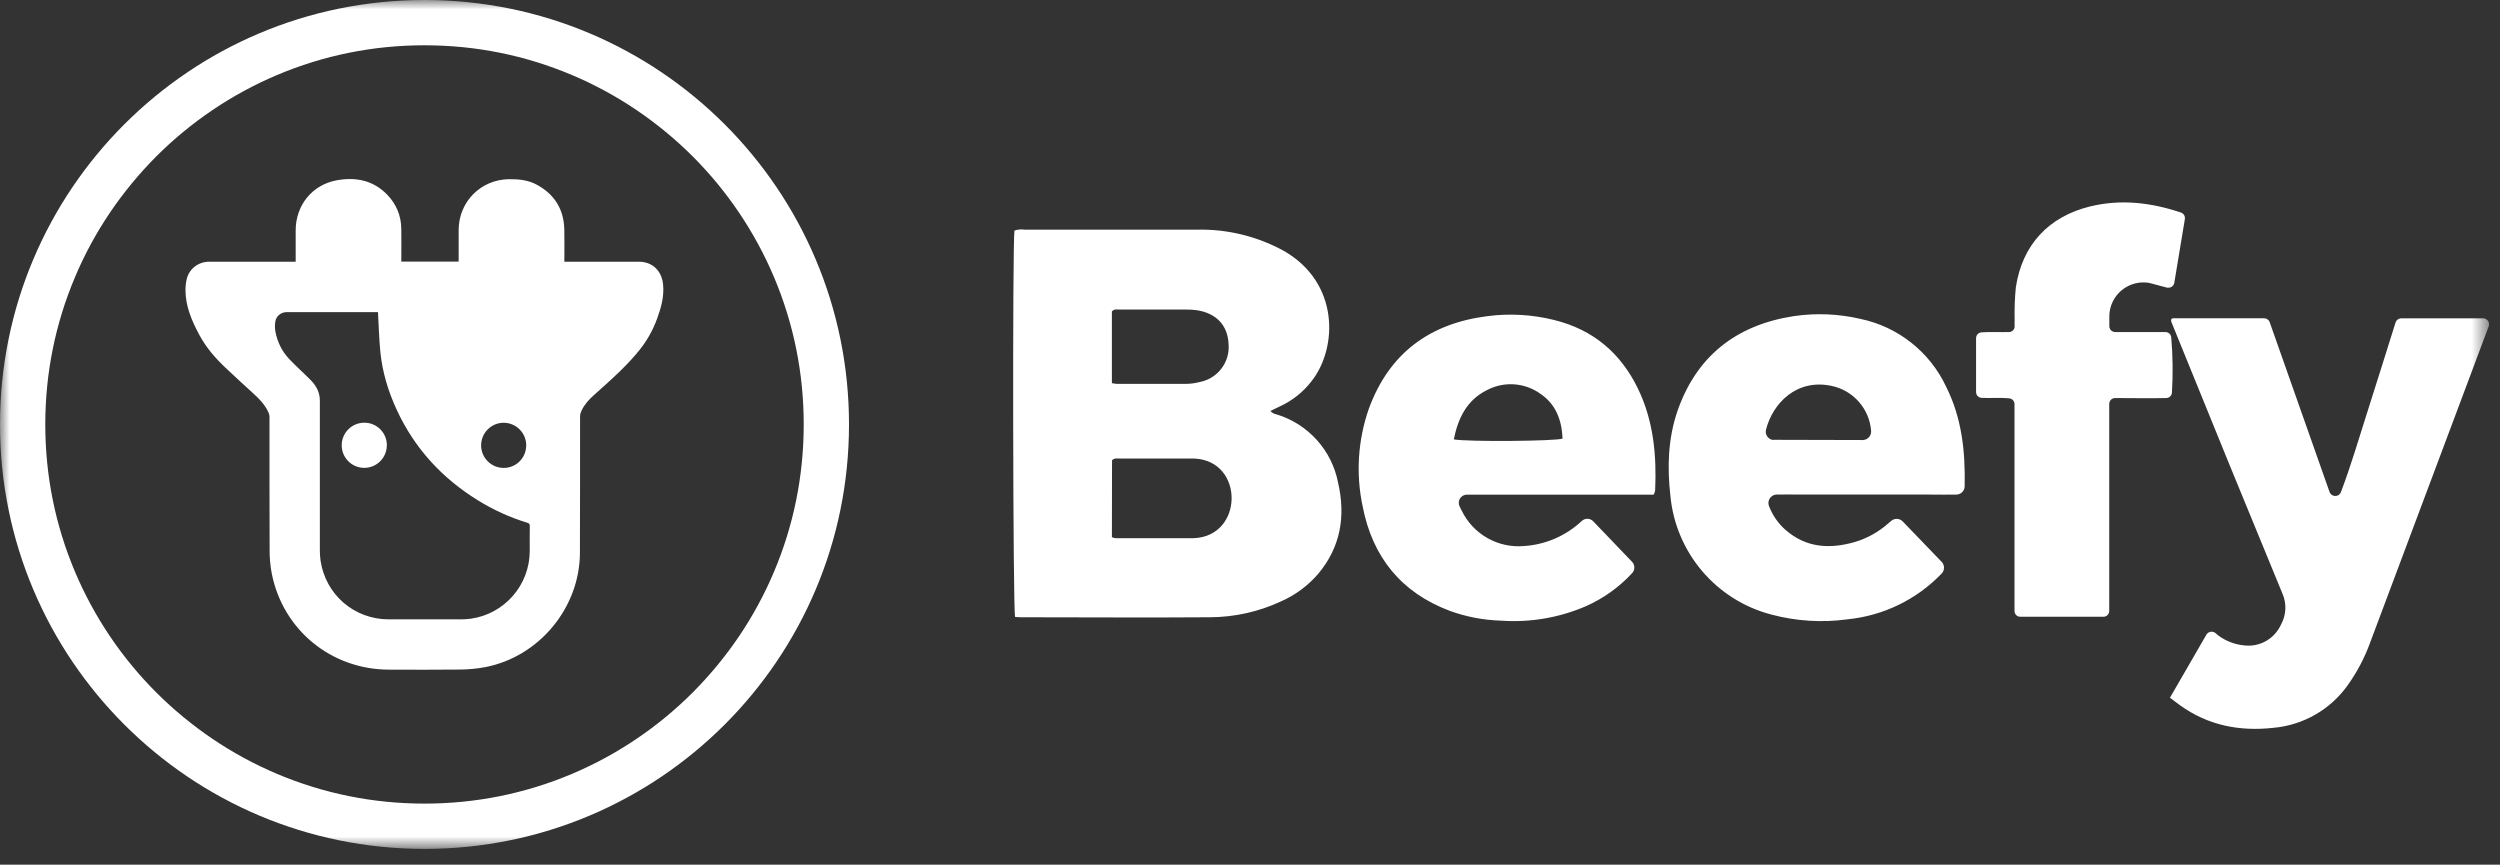 <svg width="133" height="46" viewBox="0 0 133 46" fill="none" xmlns="http://www.w3.org/2000/svg">
<rect x="0" y="0" width="133" height="46" fill="#333333" stroke="none"/>
<mask id="mask0_25090_424" style="mask-type:luminance" maskUnits="userSpaceOnUse" x="0" y="0" width="133" height="46">
<path d="M0 0H132.416V45.159H0V0Z" fill="white"/>
</mask>
<g mask="url(#mask0_25090_424)">
<path d="M67.585 21.865C67.675 21.965 67.796 22.029 67.928 22.05C69.601 22.564 70.854 23.959 71.186 25.677C71.594 27.449 71.328 29.105 70.122 30.535C69.575 31.168 68.895 31.67 68.127 32.004C66.955 32.547 65.678 32.831 64.384 32.838C61.015 32.864 57.646 32.838 54.277 32.838C54.182 32.838 54.09 32.826 54.002 32.819C53.888 32.407 53.86 12.941 53.969 12.266C54.147 12.207 54.334 12.19 54.519 12.219H63.661C65.279 12.178 66.879 12.567 68.298 13.346C71.269 15.05 71.16 18.496 69.791 20.259C69.341 20.849 68.753 21.318 68.078 21.626L67.585 21.865ZM59.153 28.578C59.212 28.605 59.276 28.621 59.34 28.631H63.495C66.166 28.548 66.213 24.518 63.545 24.395H59.601C59.454 24.395 59.295 24.355 59.16 24.483L59.153 28.578ZM59.153 20.384C59.243 20.403 59.333 20.415 59.423 20.422H63.114C63.361 20.418 63.605 20.382 63.842 20.32C64.796 20.131 65.453 19.247 65.358 18.278C65.31 17.307 64.706 16.665 63.685 16.506C63.498 16.478 63.308 16.466 63.119 16.468H59.544C59.418 16.468 59.276 16.428 59.153 16.568V20.384ZM120.758 17.17C121.821 20.183 122.878 23.184 123.932 26.172C123.992 26.337 124.174 26.425 124.34 26.368H124.344C124.435 26.337 124.508 26.264 124.539 26.174C125.065 24.793 125.472 23.388 125.918 21.995C126.43 20.394 126.929 18.79 127.439 17.172C127.477 17.035 127.602 16.938 127.747 16.935H132.1C132.274 16.935 132.417 17.077 132.417 17.253V17.257C132.417 17.3 132.41 17.34 132.393 17.378C130.294 22.981 128.195 28.583 126.093 34.181C125.802 34.984 125.404 35.742 124.908 36.439C123.987 37.744 122.539 38.578 120.947 38.72C119.157 38.919 117.476 38.599 115.983 37.524L115.664 37.287L115.441 37.119L117.379 33.767C117.47 33.613 117.666 33.56 117.82 33.651L117.865 33.681C117.92 33.726 117.969 33.776 118.023 33.814C118.422 34.108 118.894 34.288 119.386 34.335C120.158 34.43 120.909 34.044 121.281 33.361C121.31 33.314 121.331 33.262 121.357 33.215C121.629 32.712 121.656 32.115 121.431 31.592C119.568 27.081 117.72 22.564 115.887 18.037C115.768 17.743 115.649 17.449 115.529 17.155C115.502 17.087 115.482 16.992 115.542 16.952C115.571 16.938 115.602 16.93 115.633 16.933H120.441C120.59 16.93 120.72 17.03 120.758 17.172V17.17ZM101.226 27.742L103.294 29.889C103.464 30.062 103.464 30.341 103.294 30.514C101.97 31.895 100.195 32.757 98.29 32.947C96.93 33.134 95.546 33.046 94.222 32.691C91.289 31.919 89.15 29.398 88.865 26.378C88.692 24.855 88.737 23.346 89.237 21.877C90.251 18.951 92.358 17.293 95.423 16.819C96.606 16.644 97.812 16.694 98.977 16.966C100.979 17.385 102.668 18.724 103.536 20.576C104.367 22.235 104.561 24.007 104.519 25.878C104.514 26.117 104.32 26.309 104.08 26.311C103.626 26.323 103.183 26.311 102.74 26.311H95.755C95.35 26.311 94.947 26.297 94.518 26.311C94.272 26.316 94.075 26.522 94.08 26.769C94.08 26.823 94.092 26.875 94.111 26.925C94.298 27.413 94.599 27.849 94.992 28.192C96.096 29.157 97.361 29.216 98.686 28.832C99.34 28.636 99.944 28.299 100.456 27.844L100.612 27.712C100.792 27.558 101.062 27.572 101.226 27.742ZM99.093 23.41C99.342 23.41 99.543 23.208 99.543 22.959V22.917C99.451 21.751 98.605 20.782 97.461 20.534C95.565 20.119 94.298 21.481 93.95 22.862C93.893 23.099 94.037 23.338 94.277 23.398C94.312 23.405 94.35 23.405 94.386 23.398L99.093 23.41ZM84.757 27.73L86.828 29.891C86.987 30.059 86.987 30.325 86.828 30.493C86.138 31.236 85.307 31.834 84.38 32.246C82.952 32.864 81.395 33.129 79.843 33.018C78.917 32.99 78 32.814 77.128 32.497C74.543 31.526 73.018 29.633 72.496 26.953C72.124 25.219 72.238 23.417 72.823 21.742C73.904 18.797 76.053 17.208 79.132 16.819C80.32 16.665 81.525 16.734 82.686 17.025C84.75 17.535 86.219 18.776 87.141 20.678C87.972 22.398 88.138 24.232 88.053 26.11C88.036 26.181 88.01 26.252 87.975 26.316H78.043C77.803 26.316 77.609 26.508 77.607 26.747C77.607 26.814 77.621 26.878 77.649 26.937C77.685 27.01 77.723 27.081 77.756 27.152C78.363 28.42 79.694 29.176 81.092 29.048C82.234 28.972 83.317 28.5 84.15 27.716C84.323 27.555 84.594 27.562 84.757 27.73ZM77.341 23.376C78.109 23.511 82.755 23.471 83.129 23.334C83.087 22.363 82.779 21.507 81.945 20.946C81.109 20.349 80.009 20.275 79.102 20.756C78.031 21.287 77.569 22.253 77.341 23.376Z" fill="white"/>
<path d="M116.235 11.653C116.043 12.807 115.86 13.918 115.673 15.045C115.644 15.213 115.486 15.329 115.317 15.303H115.289C114.995 15.228 114.73 15.159 114.464 15.083C114.412 15.069 114.36 15.055 114.308 15.045C113.318 14.894 112.391 15.571 112.237 16.561C112.221 16.661 112.214 16.763 112.216 16.865V17.36C112.218 17.528 112.356 17.663 112.524 17.665H115.201C115.357 17.665 115.488 17.781 115.509 17.935C115.595 18.918 115.606 19.906 115.547 20.889C115.535 21.048 115.405 21.171 115.246 21.176C114.358 21.197 113.457 21.176 112.514 21.176C112.346 21.181 112.214 21.318 112.211 21.486V32.504C112.211 32.675 112.071 32.812 111.901 32.812H107.48C107.309 32.812 107.172 32.675 107.172 32.504V21.498C107.172 21.337 107.046 21.204 106.885 21.19C106.383 21.145 105.9 21.19 105.414 21.166C105.248 21.155 105.122 21.013 105.127 20.847V17.99C105.127 17.822 105.262 17.684 105.431 17.68C105.93 17.644 106.416 17.68 106.892 17.665C107.042 17.656 107.165 17.54 107.179 17.39C107.172 17.272 107.172 17.156 107.179 17.038C107.165 16.45 107.186 15.865 107.243 15.28C107.584 13.029 108.984 11.523 111.195 10.982C112.825 10.587 114.407 10.767 116.028 11.307C116.173 11.357 116.258 11.504 116.235 11.653ZM22.583 2.409C25.308 2.409 27.95 2.942 30.435 3.994C31.629 4.499 32.783 5.124 33.861 5.854C34.929 6.576 35.934 7.405 36.849 8.317C37.763 9.232 38.592 10.236 39.313 11.305C40.04 12.383 40.668 13.536 41.172 14.73C42.224 17.215 42.758 19.857 42.758 22.581C42.758 25.305 42.224 27.947 41.172 30.431C40.668 31.625 40.042 32.779 39.313 33.857C38.59 34.925 37.761 35.93 36.849 36.844C35.934 37.759 34.929 38.588 33.861 39.308C32.783 40.038 31.629 40.663 30.435 41.168C27.95 42.219 25.308 42.752 22.583 42.752C19.859 42.752 17.217 42.219 14.732 41.168C13.538 40.663 12.384 40.038 11.306 39.308C10.237 38.585 9.233 37.756 8.318 36.844C7.404 35.93 6.575 34.925 5.854 33.857C5.127 32.779 4.499 31.625 3.995 30.431C2.943 27.947 2.409 25.305 2.409 22.581C2.409 19.857 2.943 17.215 3.995 14.73C4.499 13.536 5.125 12.383 5.854 11.305C6.577 10.236 7.406 9.232 8.318 8.317C9.233 7.403 10.237 6.574 11.306 5.854C12.384 5.124 13.538 4.499 14.732 3.994C17.217 2.942 19.859 2.409 22.583 2.409ZM22.583 0C10.11 0 0 10.108 0 22.581C0 35.053 10.11 45.162 22.583 45.162C35.057 45.162 45.167 35.053 45.167 22.581C45.167 10.108 35.055 0 22.583 0Z" fill="white"/>
<path d="M15.73 13.927V12.262C15.73 10.916 16.611 9.82 17.938 9.587C18.94 9.41 19.869 9.597 20.605 10.364C21.089 10.867 21.34 11.476 21.349 12.172C21.359 12.75 21.349 13.331 21.349 13.918H24.396C24.396 13.882 24.401 13.845 24.401 13.804V12.224C24.406 10.729 25.588 9.547 27.083 9.533C27.599 9.528 28.099 9.578 28.559 9.827C29.502 10.338 29.995 11.134 30.021 12.205C30.035 12.771 30.023 13.338 30.023 13.923H33.982C34.721 13.923 35.212 14.415 35.278 15.152C35.335 15.782 35.174 16.358 34.965 16.934C34.75 17.53 34.442 18.09 34.048 18.587C33.738 18.98 33.39 19.348 33.032 19.701C32.568 20.155 32.08 20.587 31.594 21.022C31.329 21.259 31.092 21.517 30.94 21.842C30.897 21.934 30.86 22.044 30.86 22.143C30.855 24.569 30.864 26.994 30.852 29.42C30.838 32.336 28.682 34.935 25.82 35.49C25.377 35.572 24.929 35.617 24.479 35.62C23.221 35.636 21.963 35.627 20.705 35.625C17.634 35.625 15.062 33.53 14.46 30.524C14.382 30.107 14.341 29.686 14.344 29.262C14.332 26.897 14.339 24.533 14.337 22.171C14.337 22.098 14.32 22.024 14.289 21.958C14.097 21.513 13.758 21.186 13.405 20.866C12.929 20.435 12.458 19.999 11.991 19.558C11.446 19.044 10.96 18.48 10.605 17.817C10.207 17.073 9.868 16.301 9.868 15.432C9.868 15.235 9.889 15.041 9.932 14.849C10.065 14.297 10.555 13.925 11.126 13.923H15.725L15.73 13.927ZM20.106 16.604H15.263C14.953 16.604 14.685 16.813 14.645 17.118C14.618 17.294 14.621 17.474 14.652 17.649C14.758 18.192 14.995 18.682 15.372 19.085C15.749 19.487 16.161 19.845 16.542 20.236C16.831 20.53 17.016 20.88 17.016 21.314C17.014 23.962 17.014 26.611 17.016 29.259C17.016 29.446 17.026 29.634 17.052 29.818C17.319 31.638 18.845 32.95 20.684 32.95H24.472C24.659 32.95 24.846 32.941 25.034 32.917C26.837 32.668 28.18 31.131 28.182 29.311C28.182 28.871 28.178 28.428 28.185 27.987C28.185 27.885 28.156 27.843 28.057 27.812C27.126 27.528 26.235 27.122 25.408 26.608C23.508 25.429 22.051 23.846 21.108 21.806C20.655 20.828 20.345 19.807 20.236 18.734C20.165 18.03 20.151 17.322 20.108 16.6L20.106 16.604ZM27.995 23.706C28.002 23.043 27.471 22.501 26.811 22.491C26.147 22.484 25.605 23.015 25.595 23.678C25.588 24.341 26.119 24.884 26.78 24.893H26.782C27.443 24.903 27.986 24.374 27.993 23.713V23.706H27.995Z" fill="white"/>
<path d="M20.579 23.694C20.576 24.358 20.036 24.893 19.375 24.89C18.712 24.888 18.176 24.348 18.179 23.685C18.181 23.021 18.721 22.486 19.385 22.488H19.389C20.05 22.488 20.584 23.029 20.581 23.687V23.692L20.579 23.694Z" fill="white"/>
</g>
</svg>

